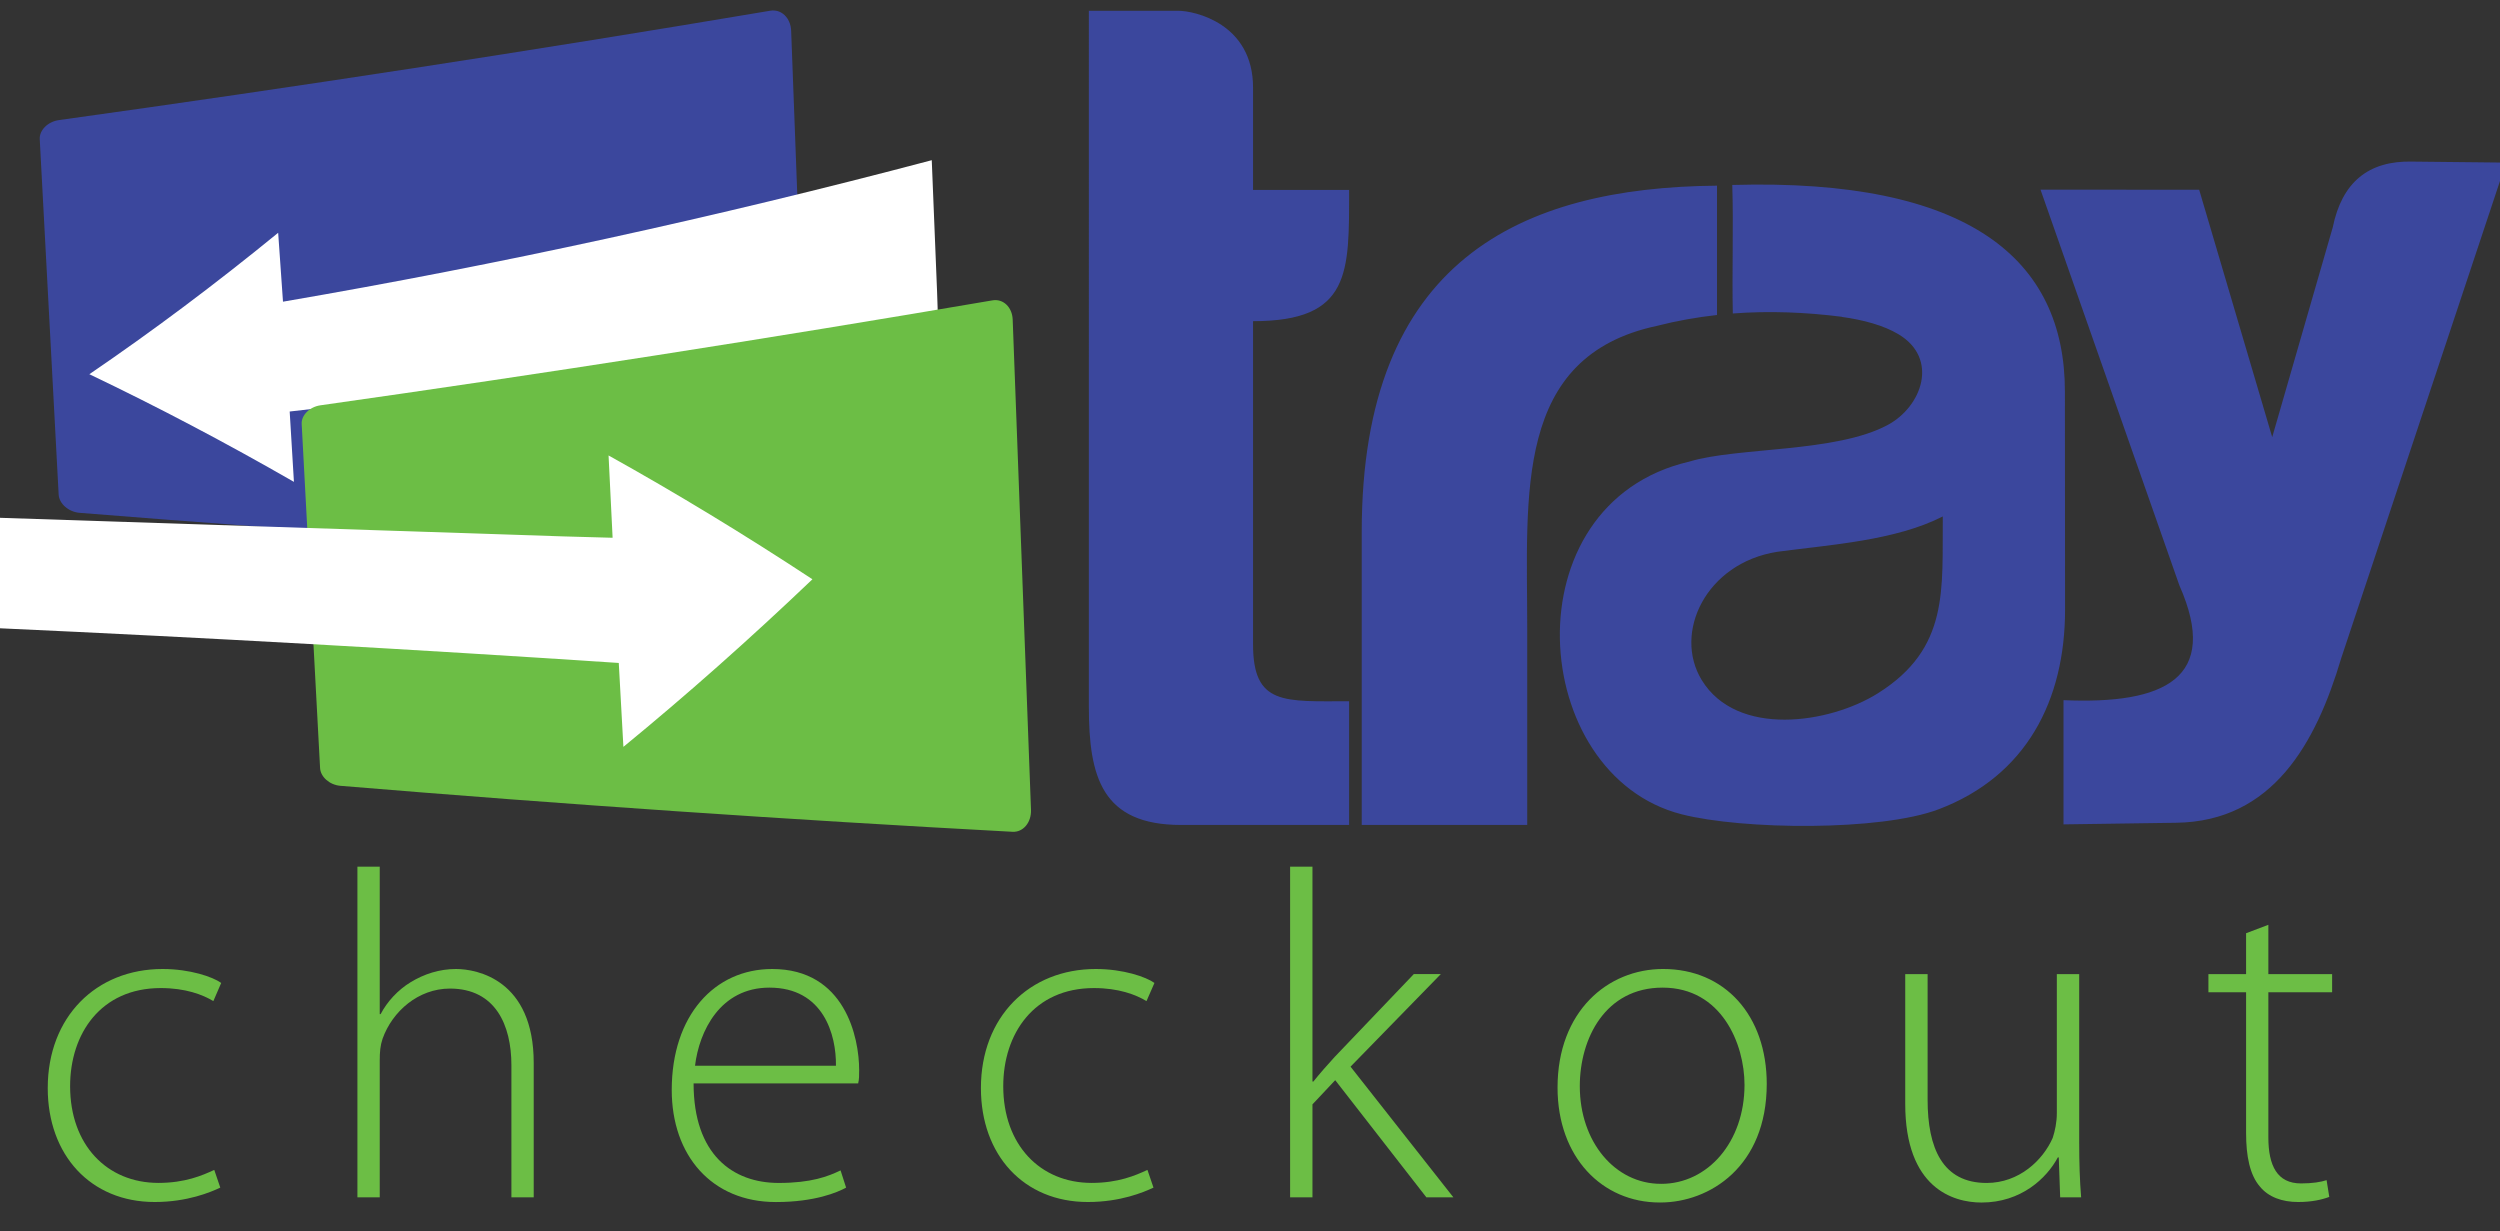 <?xml version="1.0" encoding="utf-8"?>
<!DOCTYPE svg PUBLIC "-//W3C//DTD SVG 1.1//EN" "http://www.w3.org/Graphics/SVG/1.1/DTD/svg11.dtd">
<svg version="1.1" id="Layer_1" xmlns="http://www.w3.org/2000/svg" xmlns:xlink="http://www.w3.org/1999/xlink" x="0px" y="0px"
	 width="158px" height="77.826px" viewBox="9.167 60.421 158 77.826" enable-background="new 9.167 60.421 158 77.826"
	 xml:space="preserve">
<rect x="9.167" y="60.421" width="158" height="77.826" fill="#333333" stroke="none"/>
<g>
	<path fill="#787878" d="M31.891,67.394L31.891,67.394c0.212-0.006,0.425-0.015,0.637-0.027l0,0l0,0l0,0
		C32.316,67.379,32.103,67.389,31.891,67.394L31.891,67.394L31.891,67.394z"/>
</g>
<g>
	<path fill="#3B479D" d="M60.365,94.361c0.032,0.829-0.512,1.474-1.211,1.434c-14.984-0.77-29.97-1.757-44.956-2.963
		c-0.698-0.057-1.292-0.576-1.324-1.157c-0.398-7.565-0.797-15.05-1.195-22.455c-0.033-0.571,0.513-1.111,1.211-1.209
		c14.986-2.085,29.973-4.389,44.959-6.913c0.698-0.115,1.287,0.45,1.319,1.267C59.569,72.95,59.966,83.615,60.365,94.361z"/>
</g>
<g>
	<path fill="#FFFFFF" d="M30.556,86.075c-1.026,0.121-2.054,0.239-3.081,0.354c0.089,1.48,0.179,2.96,0.268,4.446
		c-4.311-2.478-8.62-4.746-12.929-6.804c3.977-2.709,7.956-5.687,11.933-8.938c0.102,1.448,0.203,2.899,0.305,4.355
		c13.667-2.346,27.335-5.327,41.002-8.943c0.112,2.771,0.225,5.548,0.337,8.331c0.026,0.781,0.053,1.562,0.079,2.343"/>
</g>
<g>
	<path fill="#6CBE45" d="M74.326,111.603c0.028,0.803-0.496,1.426-1.17,1.387c-14.161-0.762-28.323-1.73-42.485-2.906
		c-0.674-0.059-1.247-0.563-1.275-1.125c-0.387-7.328-0.774-14.579-1.163-21.747c-0.025-0.553,0.5-1.075,1.179-1.175
		c14.158-2.004,28.317-4.216,42.477-6.633c0.679-0.118,1.252,0.428,1.28,1.219C73.555,90.87,73.941,101.197,74.326,111.603z"/>
</g>
<g>
	<path fill="#FFFFFF" d="M44.722,94.32c1.054,0.028,2.107,0.058,3.162,0.088c-0.085-1.737-0.171-3.471-0.256-5.202
		c4.295,2.391,8.589,4.999,12.884,7.825c-3.981,3.797-7.964,7.328-11.946,10.592c-0.097-1.77-0.195-3.537-0.292-5.303
		c-13.035-0.865-26.069-1.596-39.104-2.191c-0.116-2.142-0.232-4.278-0.349-6.407c-0.013-0.196-0.027-0.392-0.041-0.588"/>
</g>
<path fill="#3B479D" d="M77.983,61.102h5.648c1.015,0,4.729,0.794,4.729,4.854v6.469h6.071c0,5.23,0.122,8.294-6.071,8.294v20.429
	c0,3.869,1.976,3.592,6.071,3.592v7.818c-3.544,0-7.078,0-10.617,0c-5.001,0-5.831-3.023-5.831-7.465V61.102L77.983,61.102z
	 M138.127,72.406l8.776,25.009c2.601,5.882-0.959,7.534-7.322,7.257v7.85l7.119-0.102c6.096-0.084,8.833-5.018,10.427-10.385
	l10.427-31.337l-5.942-0.064c-2.77-0.065-4.436,1.32-5.014,4.153l-3.827,13.261l-4.616-15.634L138.127,72.406L138.127,72.406z
	 M118.647,72.111c14.97-0.433,21.022,4.707,21.022,13.047l0.01,13.794c0,5.723-2.438,10.504-7.98,12.612
	c-3.673,1.398-12.401,1.305-16.253,0.32c-9.719-2.482-10.961-19.636,0.487-22.29c3.032-0.924,9.281-0.552,12.548-2.321
	c2.161-1.169,3.234-4.187,0.675-5.725c-0.951-0.569-2.227-0.909-3.584-1.098v-0.008c-2.3-0.291-4.6-0.382-6.891-0.209
	C118.624,77.64,118.729,74.685,118.647,72.111L118.647,72.111z M95.228,94.028v18.53h10.459l0,0v-12.465l0,0
	c0-8.432-0.854-17.131,8.183-19.074c1.268-0.324,2.544-0.55,3.812-0.69v-8.174C105.247,72.262,95.228,76.904,95.228,94.028
	L95.228,94.028L95.228,94.028z M131.951,93.061c-3.014,1.532-7.085,1.782-10.459,2.233c-4.527,0.715-6.59,5.133-4.777,8.105
	c2.226,3.639,8.078,2.762,11.142,0.834C132.39,101.384,131.902,97.648,131.951,93.061z"/>
<g>
	<path fill="#6CBE45" d="M23.089,135.478c-0.617,0.293-2.088,0.91-4.144,0.91c-4.056,0-6.761-2.969-6.761-7.199
		c0-4.502,3.055-7.527,7.26-7.527c1.736,0,3.174,0.5,3.703,0.881l-0.496,1.148c-0.678-0.41-1.763-0.824-3.324-0.824
		c-3.792,0-5.729,2.883-5.729,6.203c0,3.703,2.32,6.111,5.583,6.111c1.675,0,2.763-0.467,3.527-0.822L23.089,135.478z"/>
	<path fill="#6CBE45" d="M31.756,115.195h1.41v9.318h0.057c0.416-0.793,1.089-1.529,1.914-2.027c0.826-0.5,1.792-0.824,2.849-0.824
		c1.325,0,4.912,0.678,4.912,5.939v8.492h-1.41v-8.348c0-2.525-1-4.846-3.885-4.846c-1.999,0-3.64,1.439-4.258,3.172
		c-0.146,0.439-0.179,0.822-0.179,1.41v8.611h-1.41V115.195L31.756,115.195z"/>
	<path fill="#6CBE45" d="M53.002,128.892c0,4.498,2.471,6.291,5.38,6.291c2.056,0,3.113-0.41,3.909-0.793l0.35,1.088
		c-0.528,0.293-1.966,0.912-4.437,0.912c-4.056,0-6.583-2.941-6.583-7.082c0-4.705,2.702-7.646,6.347-7.646
		c4.616,0,5.498,4.352,5.498,6.381c0,0.383,0,0.586-0.063,0.85H53.002z M61.999,127.775c0.025-1.969-0.796-4.936-4.205-4.936
		c-3.117,0-4.441,2.762-4.701,4.936H61.999z"/>
	<path fill="#6CBE45" d="M82.067,135.478c-0.619,0.293-2.084,0.91-4.146,0.91c-4.059,0-6.76-2.969-6.76-7.199
		c0-4.502,3.059-7.527,7.261-7.527c1.735,0,3.177,0.5,3.706,0.881l-0.503,1.148c-0.674-0.41-1.764-0.824-3.319-0.824
		c-3.792,0-5.734,2.883-5.734,6.203c0,3.703,2.325,6.111,5.587,6.111c1.677,0,2.763-0.467,3.526-0.822L82.067,135.478z"/>
	<path fill="#6CBE45" d="M92.115,128.775h0.057c0.35-0.441,0.911-1.088,1.349-1.559l4.998-5.232h1.708l-5.706,5.85l6.501,8.26
		h-1.707l-5.762-7.406l-1.438,1.529v5.877h-1.413v-20.898h1.413V128.775L92.115,128.775z"/>
	<path fill="#6CBE45" d="M114.065,136.419c-3.641,0-6.461-2.854-6.461-7.264c0-4.816,3.169-7.494,6.672-7.494
		c3.908,0,6.549,2.941,6.549,7.264c0,5.229-3.617,7.494-6.729,7.494H114.065z M114.155,135.24c2.94,0,5.265-2.643,5.265-6.256
		c0-2.59-1.448-6.145-5.176-6.145c-3.617,0-5.234,3.203-5.234,6.23c0,3.527,2.234,6.17,5.12,6.17H114.155L114.155,135.24z"/>
	<path fill="#6CBE45" d="M140.573,132.656c0,1.234,0.033,2.352,0.122,3.438h-1.325l-0.089-2.527h-0.057
		c-0.707,1.324-2.325,2.854-4.827,2.854c-1.789,0-4.819-0.912-4.819-6.232v-8.201h1.414v7.938c0,3.055,0.942,5.258,3.73,5.258
		c2.056,0,3.56-1.438,4.177-2.85c0.146-0.441,0.26-0.998,0.26-1.559v-8.789h1.414V132.656L140.573,132.656z"/>
	<path fill="#6CBE45" d="M152.527,118.869v3.117h4.03v1.146h-4.03v9.172c0,1.791,0.561,2.91,2.063,2.91
		c0.731,0,1.26-0.09,1.618-0.207l0.169,1.059c-0.47,0.176-1.112,0.322-1.966,0.322c-1.031,0-1.885-0.322-2.414-0.971
		c-0.642-0.734-0.877-1.939-0.877-3.379v-8.906h-2.381v-1.146h2.381V119.4L152.527,118.869z"/>
</g>
</svg>
